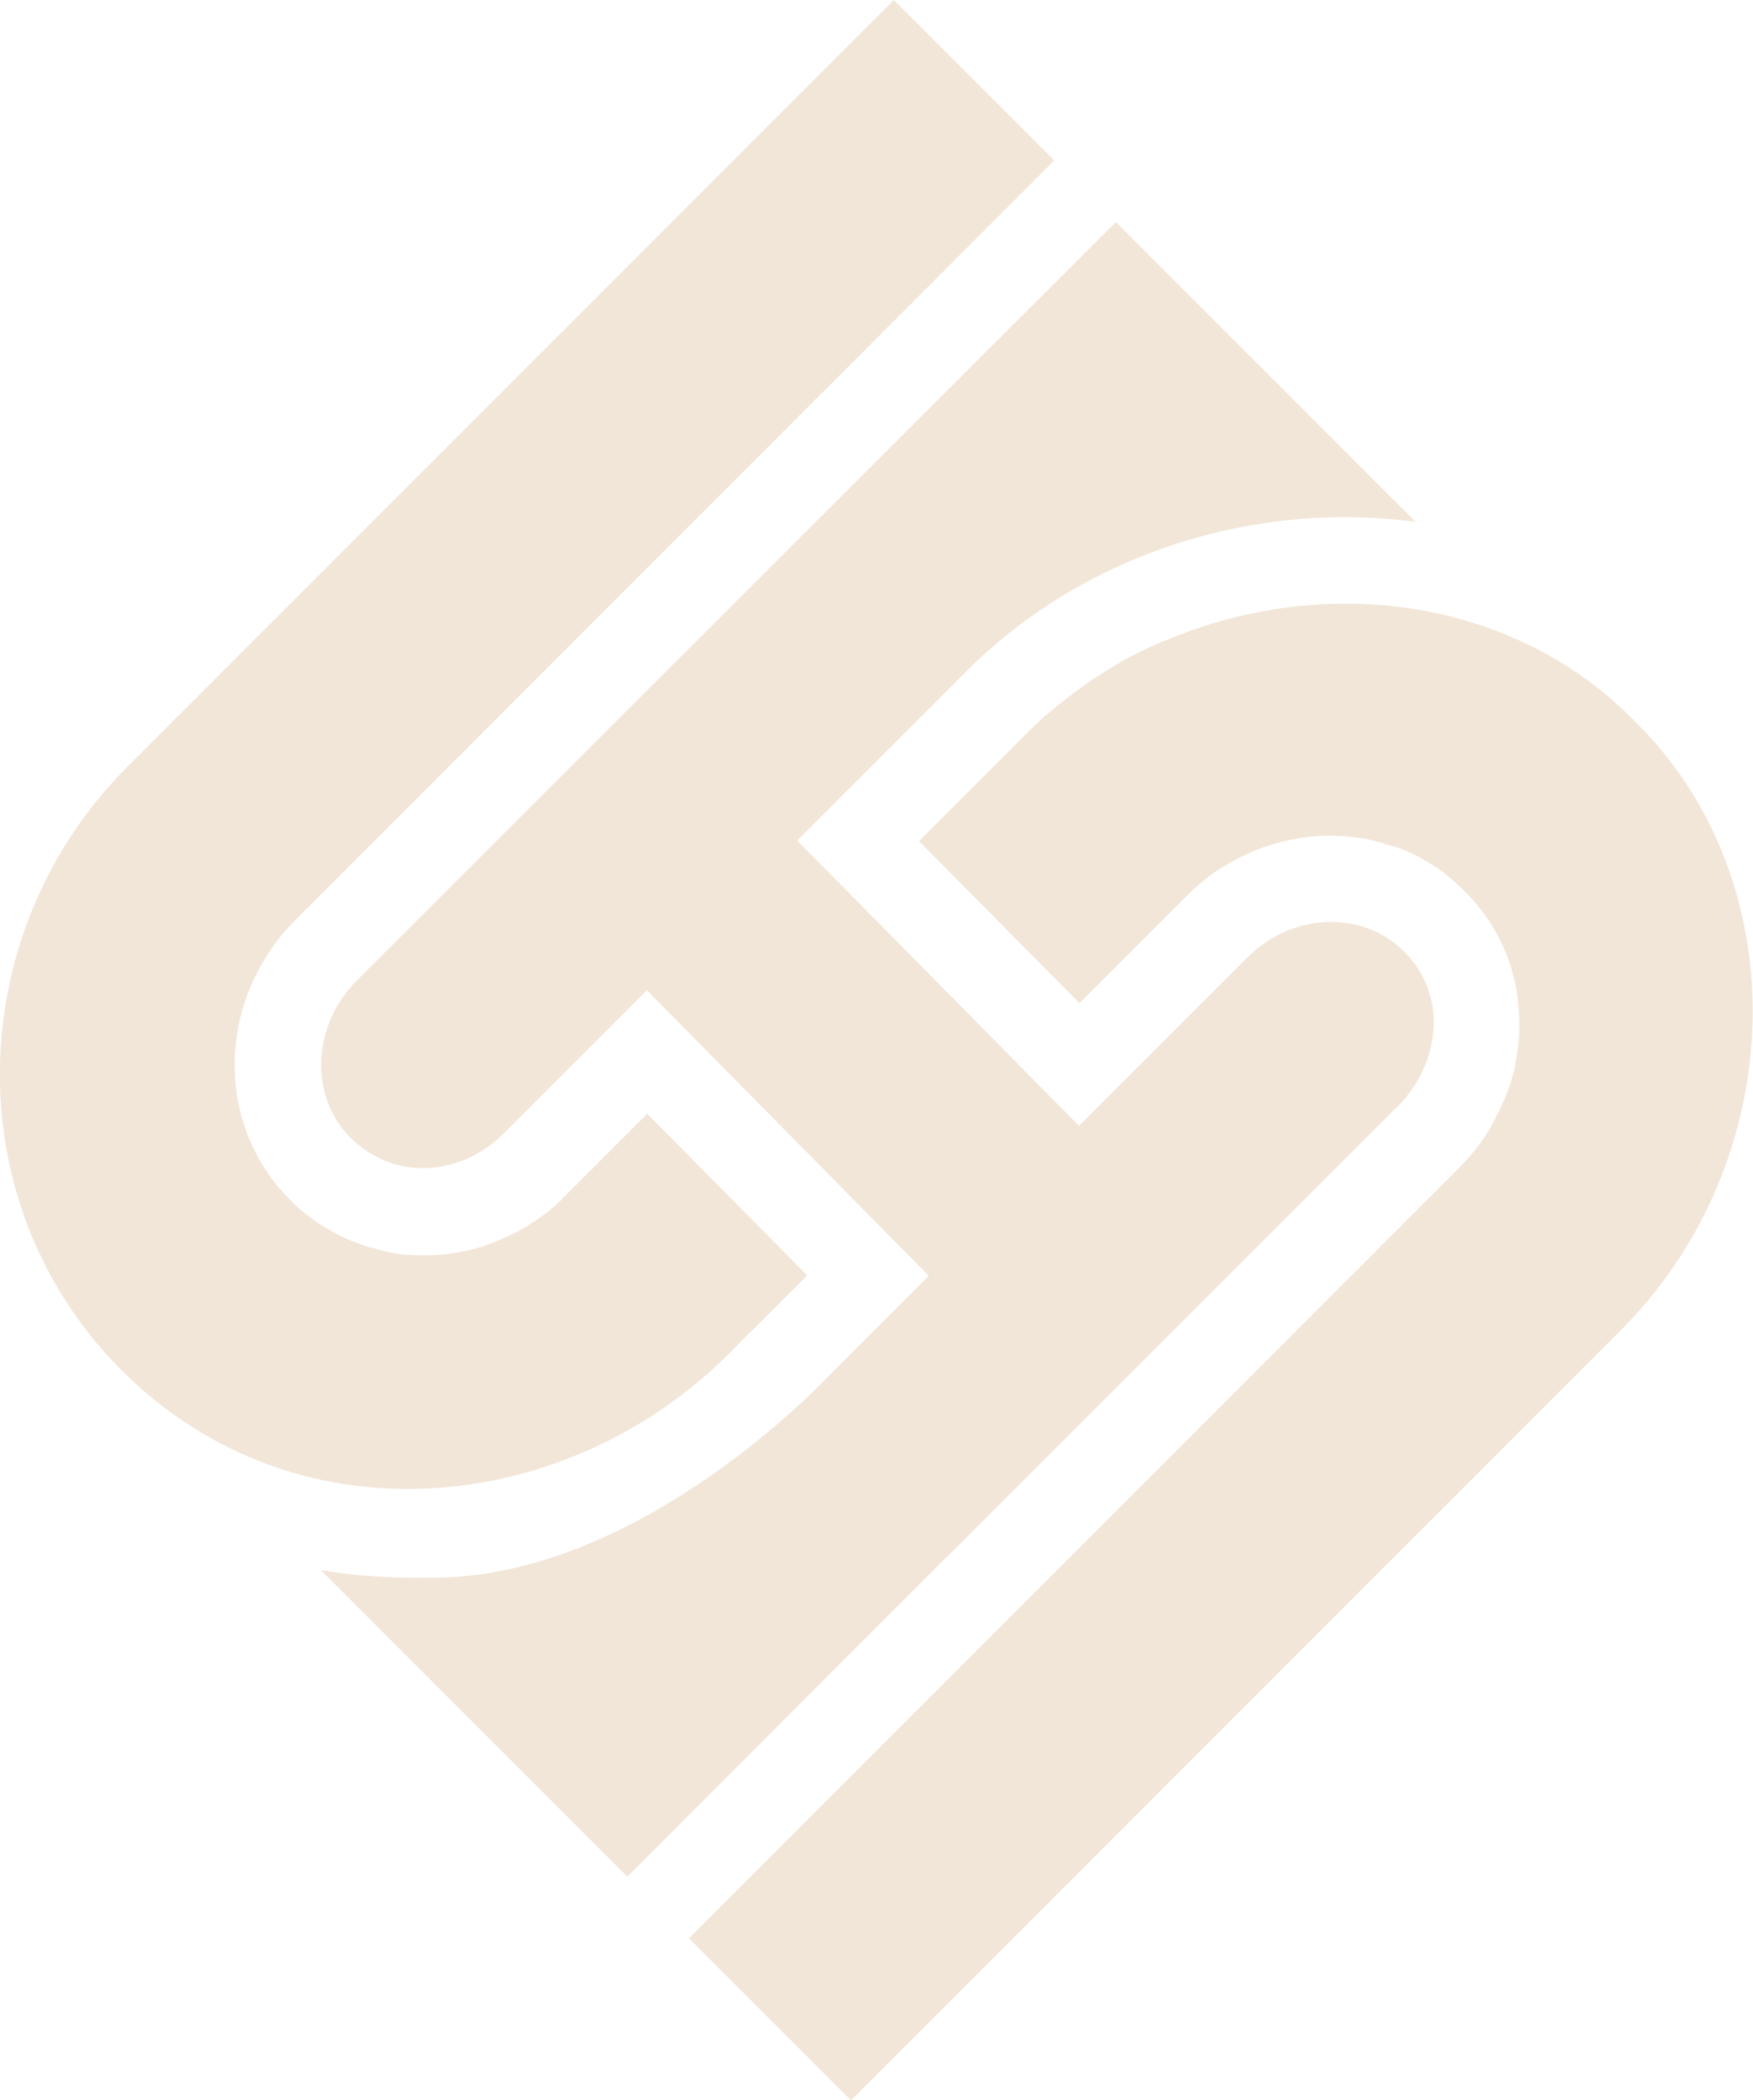 <svg id="Layer_2" xmlns="http://www.w3.org/2000/svg" viewBox="0 0 43.28 51.83"><defs><style>.cls-1{fill:#F2E6D8;}</style></defs><g id="Layer_1-2"><g><path class="cls-1" d="M26.64,24.75l-3.95-3.99h0s2.69-2.69,2.69-2.69c.09-.09,.17-.17,.26-.25l.05-.05h0s.05-.05,.09-.08c.01-.01,.03-.03,.05-.04,.04-.04,.08-.07,.12-.1h.01c.06-.06,.11-.11,.17-.15,.26-.21,.52-.41,.79-.59,.06-.05,.13-.09,.2-.13,.06-.04,.13-.08,.2-.13,.07-.04,.13-.08,.2-.12,.07-.04,.13-.08,.2-.12,.07-.04,.14-.08,.21-.11,.07-.04,.14-.07,.21-.11,.19-.09,.38-.18,.57-.26,0,0,0,0,0,0,0,0,.01,0,.02,0,2.06-.89,4.39-1.16,6.57-.73h0s0,0,0,0c1.5,.3,2.93,.92,4.17,1.9,.03,.02,.06,.05,.09,.07,.25,.2,.49,.42,.72,.65l.15,.15c.23,.23,.44,.46,.64,.71,3.26,4,2.9,10.3-1.07,14.27l-18.99,18.99-4-4,18.99-18.99c.25-.25,.48-.52,.67-.81,.03-.05,.07-.1,.1-.16,.03-.05,.06-.1,.09-.16,0,0,0,0,0-.01,.03-.05,.06-.1,.08-.15,.03-.06,.06-.11,.08-.16,.07-.15,.14-.3,.2-.46,.02-.05,.04-.11,.06-.17,.02-.06,.04-.11,.05-.17,.03-.1,.06-.2,.08-.3,0-.01,0-.02,0-.03,0-.02,0-.04,.01-.06,.02-.08,.03-.16,.04-.24,.02-.15,.04-.29,.05-.44,0-.02,0-.04,0-.06,0-.07,0-.14,0-.2,0-.24-.02-.48-.05-.72-.02-.12-.04-.24-.07-.36-.03-.11-.06-.23-.09-.34-.04-.12-.08-.24-.13-.35-.09-.22-.2-.44-.33-.65-.03-.05-.06-.1-.1-.15-.06-.08-.11-.17-.18-.25-.06-.08-.13-.16-.2-.24-.06-.08-.14-.15-.21-.22h0c-.05-.06-.11-.11-.17-.16h0s-.09-.09-.14-.13c-.04-.03-.08-.06-.12-.1,0,0,0,0,0,0-.04-.03-.09-.07-.13-.1-.05-.03-.09-.07-.14-.1-.06-.04-.13-.08-.2-.12-.04-.03-.09-.05-.13-.08-.02,0-.04-.02-.05-.03-.01,0-.03-.01-.04-.02-.15-.08-.31-.15-.47-.21,0,0,0,0,0,0-.05-.02-.1-.04-.15-.05,0,0-.01,0-.02,0-.12-.04-.24-.08-.36-.11-.08-.02-.16-.04-.24-.06-.08-.02-.16-.03-.24-.04-.08-.01-.15-.02-.23-.03,0,0,0,0-.02,0-1.13-.11-2.31,.19-3.31,.88-.06,.04-.12,.08-.18,.13-.06,.04-.11,.09-.17,.14-.13,.1-.25,.22-.37,.34l-2.63,2.63h0Z"/><path class="cls-1" d="M10.06,36.75c-2.5,0-5-.9-7.01-2.88l-.11-.11c-4.04-4.11-3.87-10.75,.2-14.83L22.07,0l3.96,3.96L7.3,22.7c-.31,.31-.58,.65-.79,1.02-.04,.06-.08,.13-.11,.19-.21,.38-.36,.77-.46,1.18-.03,.1-.05,.2-.06,.3-.1,.5-.11,1-.05,1.5,.04,.33,.12,.66,.23,.97,.05,.15,.1,.29,.17,.42,.22,.48,.53,.94,.93,1.33,.03,.03,.06,.05,.08,.08,.04,.05,.09,.09,.14,.13,0,0,.01,.01,.02,.02,.06,.05,.12,.1,.18,.15,.02,.02,.05,.04,.07,.05,.07,.05,.14,.1,.21,.15,.17,.11,.34,.21,.52,.3,.18,.09,.36,.17,.55,.23,.1,.04,.19,.06,.29,.09h.04c.06,.03,.12,.04,.18,.06,.06,.01,.12,.03,.17,.04h.05s.08,.02,.12,.03c.08,.01,.16,.02,.23,.03,.05,0,.1,0,.15,.01,.02,0,.04,0,.05,0,.03,0,.05,0,.09,0,.05,0,.1,0,.16,0,.08,0,.15,0,.23,0,0,0,.02,0,.02,0,.07,0,.15-.01,.22-.02,.08,0,.16-.02,.24-.03,.08-.01,.15-.02,.23-.04,.01,0,.02,0,.03,0,.07-.01,.14-.03,.21-.05,0,0,0,0,0,0,.08-.02,.15-.04,.23-.06,.08-.02,.15-.05,.23-.08,.15-.06,.3-.12,.45-.19,.07-.04,.15-.07,.22-.11,.15-.08,.29-.16,.42-.25,.06-.04,.13-.09,.2-.14,.21-.15,.4-.32,.58-.51h0l2.01-2.01,3.95,3.99-1.35,1.35s-.04,.04-.06,.05l-.54,.55c-1.17,1.16-2.56,2.05-4.06,2.61-.01,0-.02,0-.03,.01-1.22,.46-2.52,.7-3.82,.7h0Z"/><path class="cls-1" d="M34.48,27.33l-11.11,11.11h-.01s-7.87,7.88-7.87,7.88l-7.57-7.57c.92,.17,1.87,.2,2.84,.19,5.1-.04,9.66-4.94,9.66-4.94l2.51-2.51-1.51-1.53-3.94-3.99-1.51-1.53-3.54,3.54c-.54,.54-1.23,.83-1.9,.85h-.13c-.13,0-.25-.01-.38-.03-.08-.02-.16-.04-.25-.06-.4-.11-.78-.33-1.11-.65-1.03-1.03-.96-2.77,.14-3.88L27.55,5.48l7.4,7.4c-3.52-.47-7.28,.5-10.14,2.83-.1,.08-.19,.16-.28,.24-.04,.03-.08,.07-.12,.1-.07,.06-.15,.13-.21,.19-.11,.1-.22,.21-.33,.32l-4.19,4.19,1.51,1.52,3.94,3.99,1.51,1.53,4.16-4.16c1.11-1.11,2.85-1.17,3.87-.14,.38,.38,.62,.85,.7,1.37,.13,.86-.2,1.79-.88,2.47h0Z"/></g></g></svg>